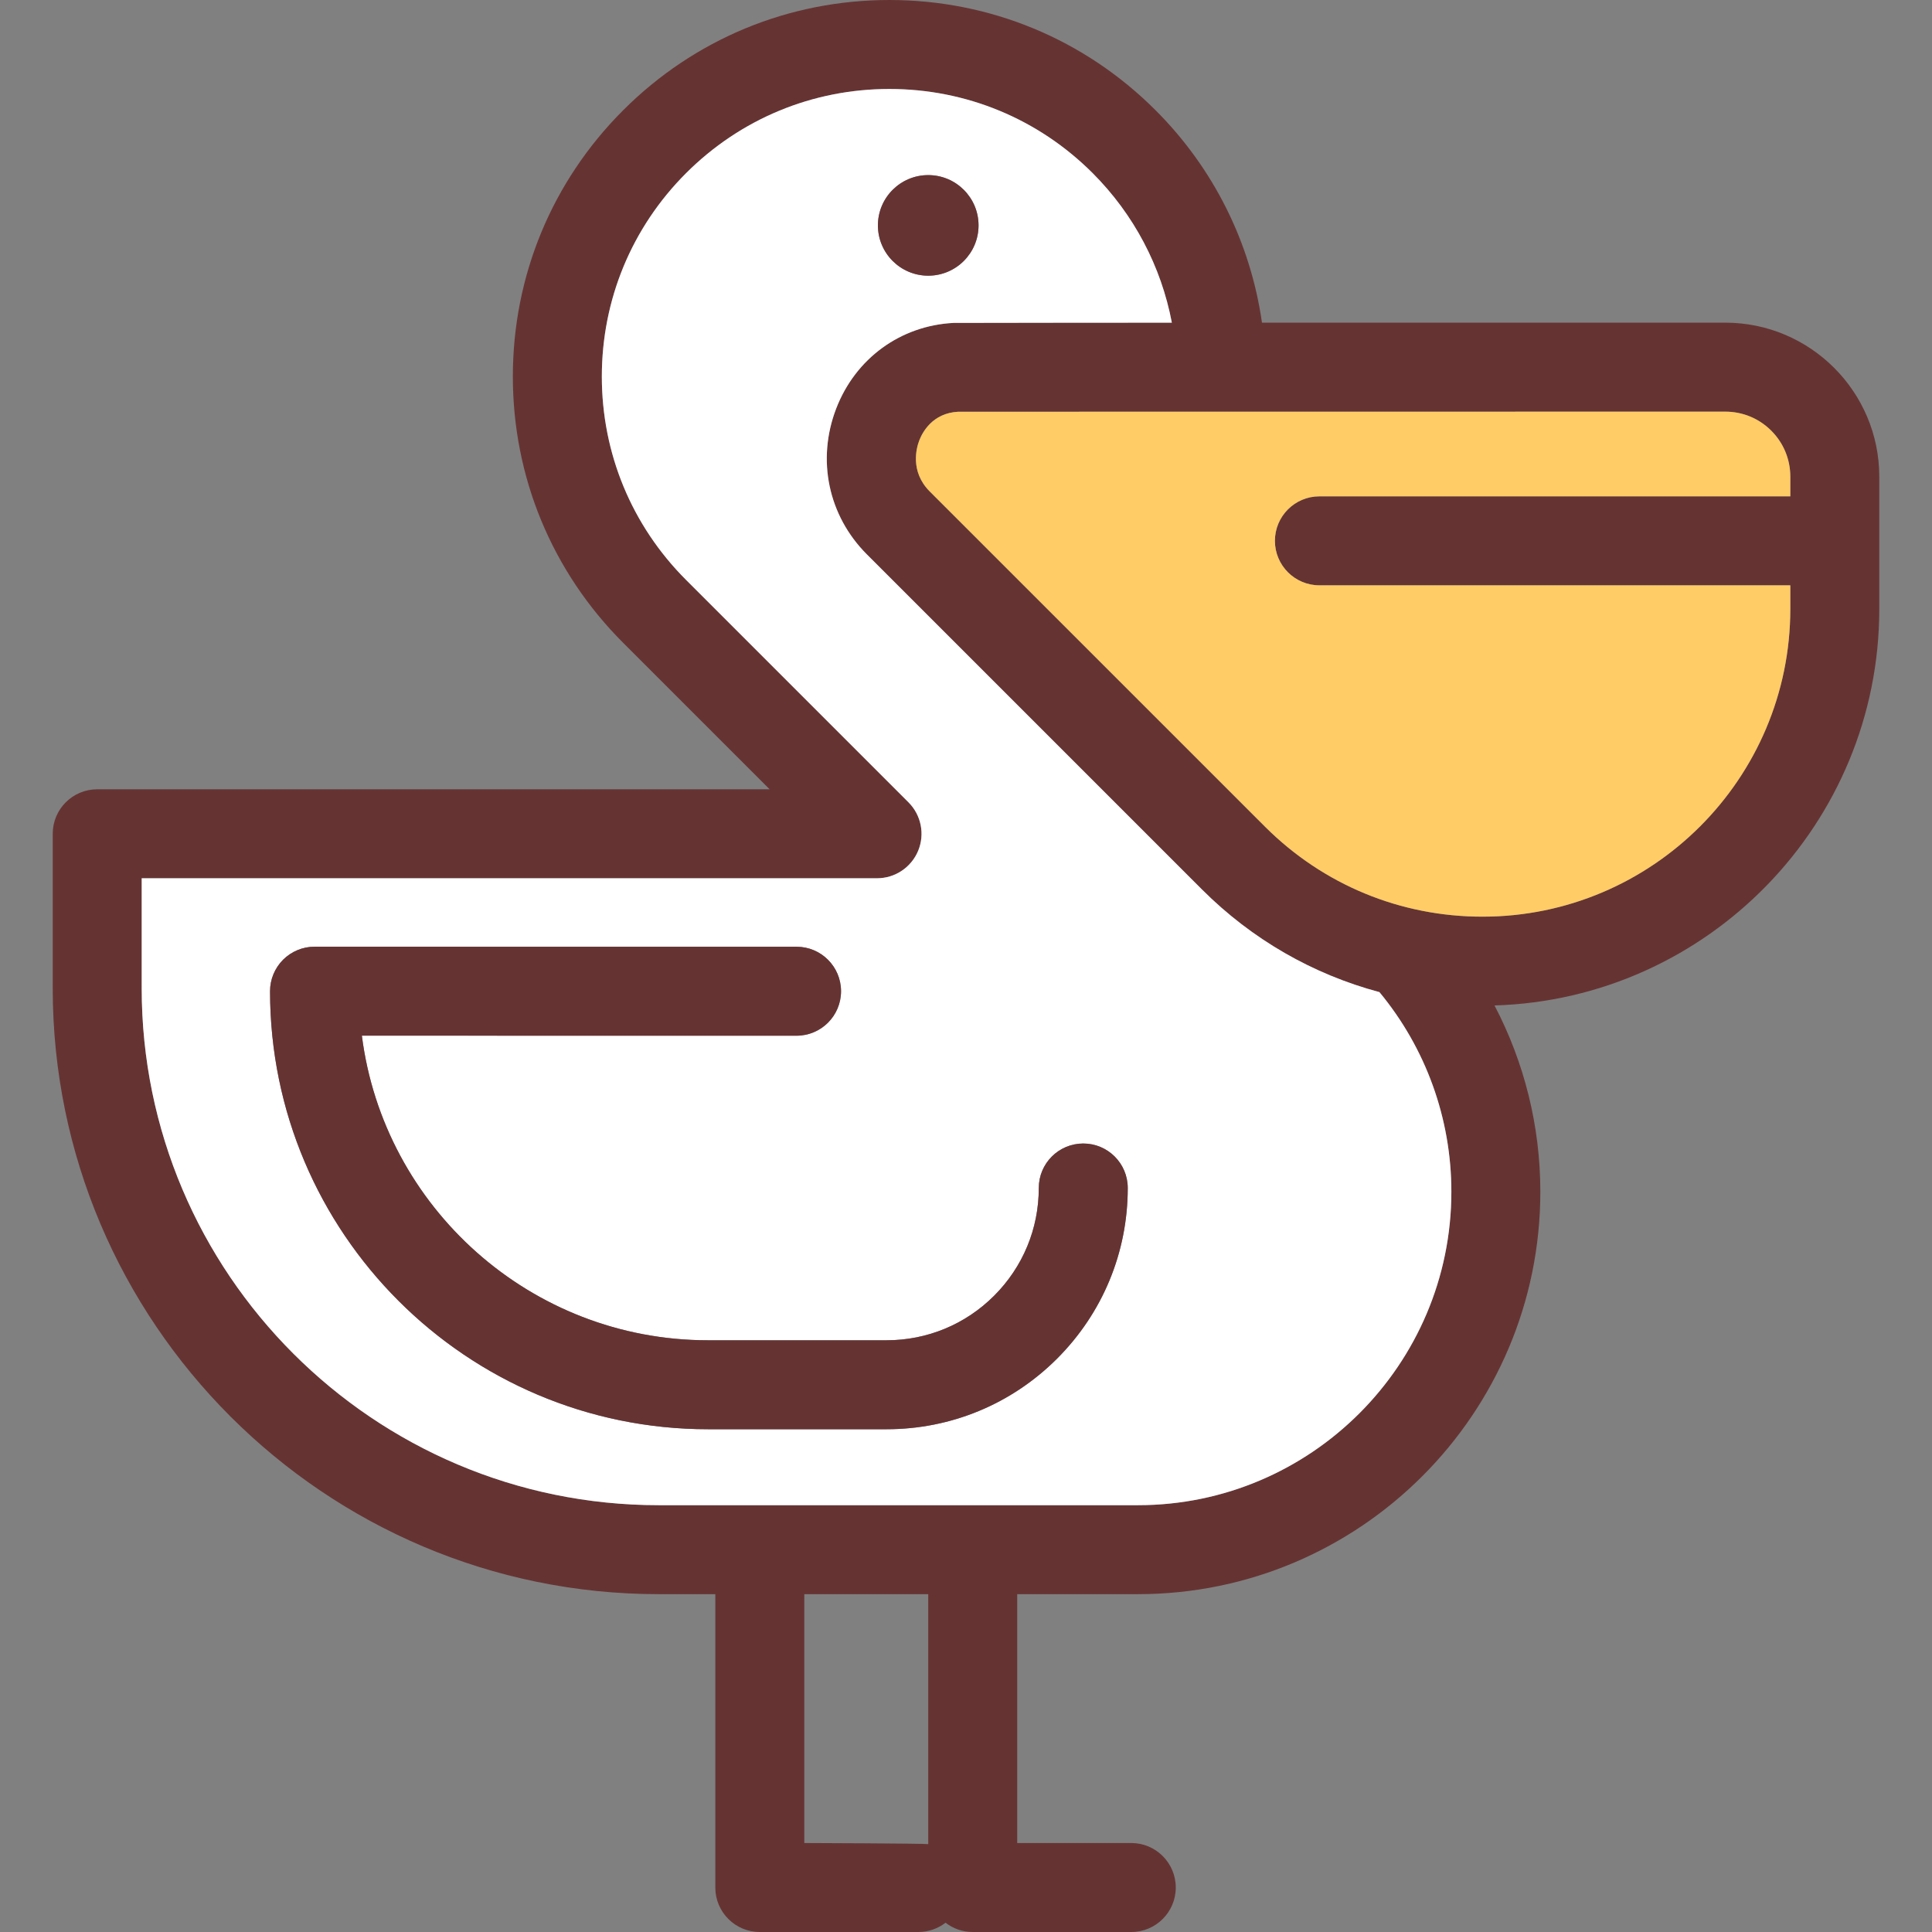 <?xml version="1.0" encoding="iso-8859-1"?>
<!-- Generator: Adobe Illustrator 19.0.0, SVG Export Plug-In . SVG Version: 6.00 Build 0)  -->
<svg version="1.1" id="Layer_1" xmlns="http://www.w3.org/2000/svg" xmlns:xlink="http://www.w3.org/1999/xlink" x="0px" y="0px"
	 viewBox="0 0 511.411 511.411" style="enable-background:new 0 0 511.411 511.411;" xml:space="preserve">
<rect x="0" y="0" width="511.411" height="511.411" fill="#808080" stroke="none"/>
<path style="fill:#663333;" d="M497.457,126.181v34.998c0,56.843-45.409,103.276-101.851,104.972
	c7.902,15.097,12.129,31.96,12.129,49.306c0,58.739-47.787,106.526-106.526,106.526H269.26v65.875h30.194
	c6.5,0,11.776,5.276,11.776,11.776c0,6.512-5.276,11.776-11.776,11.776h-41.97c-2.709,0-5.205-0.919-7.195-2.461
	c-1.99,1.543-4.487,2.461-7.195,2.461h-41.97c-6.5,0-11.776-5.264-11.776-11.776v-77.651h-14.979
	c-88.45,0-160.414-71.964-160.414-160.402v-40.875c0-6.5,5.276-11.776,11.776-11.776h177.995l-38.779-38.779
	c-18.83-18.83-29.193-43.854-29.193-70.48s10.363-51.662,29.193-70.48C183.766,10.363,208.79,0,235.415,0
	s51.662,10.363,70.48,29.193c15.368,15.368,25.118,35.01,28.157,56.219h122.636C479.168,85.412,497.457,103.7,497.457,126.181z
	 M473.904,161.179v-6.241h-124.65c-6.5,0-11.776-5.276-11.776-11.776s5.276-11.776,11.776-11.776h124.65v-5.205
	c0-4.604-1.79-8.926-5.04-12.176c-3.25-3.25-7.572-5.04-12.176-5.04c0,0-202.749,0.012-203.043,0.024
	c-6.807,0.353-9.48,5.441-10.316,7.619c-0.695,1.802-2.555,8.137,2.779,13.484l88.709,88.697c0.047,0.047,0.094,0.094,0.141,0.141
	c15.368,15.297,35.764,23.717,57.455,23.717h0.012C437.352,242.646,473.904,206.105,473.904,161.179z M384.183,315.457
	c0-19.36-6.748-38.001-19.042-52.839c-17.605-4.71-33.75-13.943-46.987-27.179c-0.047-0.047-0.106-0.106-0.153-0.153l-88.544-88.544
	c-10.222-10.233-13.331-25.024-8.114-38.602c5.111-13.272,17.028-21.962,31.101-22.669c0.683-0.035,57.75-0.059,57.75-0.059
	c-2.826-14.897-10.045-28.651-20.95-39.568c-14.379-14.379-33.491-22.292-53.828-22.292c-20.325,0-39.438,7.914-53.817,22.292
	c-14.379,14.379-22.292,33.491-22.292,53.828c0,20.326,7.914,39.45,22.292,53.828l58.88,58.88c3.368,3.368,4.381,8.432,2.555,12.836
	c-1.825,4.392-6.112,7.266-10.881,7.266H37.507v29.099c0,75.461,61.4,136.85,136.862,136.85h126.84
	C346.958,398.432,384.183,361.207,384.183,315.457z M245.708,488.153v-66.17H212.9v65.875
	C212.9,487.859,244.872,487.965,245.708,488.153z"/>
<path style="fill:#FFCC66;" d="M473.904,154.938v6.241c0,44.926-36.553,81.467-81.479,81.467h-0.012
	c-21.692,0-42.088-8.42-57.455-23.717c-0.047-0.047-0.094-0.094-0.141-0.141l-88.709-88.697c-5.335-5.346-3.474-11.682-2.779-13.484
	c0.836-2.179,3.509-7.266,10.316-7.619c0.294-0.012,203.043-0.024,203.043-0.024c4.604,0,8.926,1.79,12.176,5.04
	c3.25,3.25,5.04,7.572,5.04,12.176v5.205h-124.65c-6.5,0-11.776,5.276-11.776,11.776c0,6.5,5.276,11.776,11.776,11.776
	L473.904,154.938L473.904,154.938z"/>
<path style="fill:#FFFFFF;" d="M365.141,262.618c12.294,14.838,19.042,33.479,19.042,52.839c0,45.75-37.224,82.974-82.974,82.974
	h-126.84c-75.461,0-136.861-61.389-136.861-136.85v-29.099h194.647c4.769,0,9.056-2.873,10.881-7.266
	c1.825-4.404,0.813-9.468-2.555-12.836l-58.88-58.88c-14.379-14.379-22.292-33.503-22.292-53.828
	c0-20.337,7.914-39.45,22.292-53.828c14.379-14.379,33.491-22.292,53.817-22.292c20.337,0,39.45,7.914,53.828,22.292
	c10.905,10.916,18.123,24.671,20.95,39.568c0,0-57.067,0.024-57.75,0.059c-14.072,0.707-25.99,9.397-31.101,22.669
	c-5.217,13.578-2.108,28.369,8.114,38.602l88.544,88.544c0.047,0.047,0.106,0.106,0.153,0.153
	C331.39,248.675,347.535,257.908,365.141,262.618z M298.523,314.468c0-6.512-5.276-11.776-11.776-11.776
	c-6.512,0-11.776,5.276-11.776,11.776c0,10.763-4.192,20.891-11.811,28.51c-7.607,7.607-17.735,11.8-28.51,11.8h-47.21
	c-46.963,0-85.859-35.222-91.653-80.631l115.064,0.012c6.5,0,11.776-5.276,11.776-11.776c0-6.512-5.276-11.776-11.776-11.776
	l-127.594-0.012c-3.121,0-6.112,1.248-8.326,3.45c-2.202,2.214-3.45,5.205-3.45,8.326c0,63.944,52.015,115.959,115.959,115.959
	h47.21c0,0,0,0,0.012,0c17.052,0,33.091-6.642,45.161-18.7C291.882,347.559,298.523,331.52,298.523,314.468z M259.026,59.658
	c0-7.348-5.97-13.307-13.319-13.307c-7.348,0-13.319,5.959-13.319,13.307c0,7.36,5.97,13.319,13.319,13.319
	S259.026,67.018,259.026,59.658z"/>
<g>
	<path style="fill:#663333;" d="M286.747,302.692c6.5,0,11.776,5.264,11.776,11.776c0,17.052-6.642,33.091-18.7,45.161
		c-12.07,12.059-28.109,18.7-45.161,18.7c-0.012,0-0.012,0-0.012,0h-47.21c-63.944,0-115.959-52.015-115.959-115.959
		c0-3.121,1.248-6.112,3.45-8.326c2.214-2.202,5.205-3.45,8.326-3.45l127.594,0.012c6.5,0,11.776,5.264,11.776,11.776
		c0,6.5-5.276,11.776-11.776,11.776l-115.064-0.012c5.794,45.409,44.69,80.631,91.653,80.631h47.21
		c10.775,0,20.903-4.192,28.51-11.8c7.619-7.619,11.811-17.747,11.811-28.51C274.971,307.968,280.235,302.692,286.747,302.692z"/>
	<path style="fill:#663333;" d="M245.708,46.351c7.348,0,13.319,5.959,13.319,13.307c0,7.36-5.97,13.319-13.319,13.319
		c-7.348,0-13.319-5.959-13.319-13.319C232.389,52.309,238.359,46.351,245.708,46.351z"/>
</g>
<g>
</g>
<g>
</g>
<g>
</g>
<g>
</g>
<g>
</g>
<g>
</g>
<g>
</g>
<g>
</g>
<g>
</g>
<g>
</g>
<g>
</g>
<g>
</g>
<g>
</g>
<g>
</g>
<g>
</g>
</svg>
